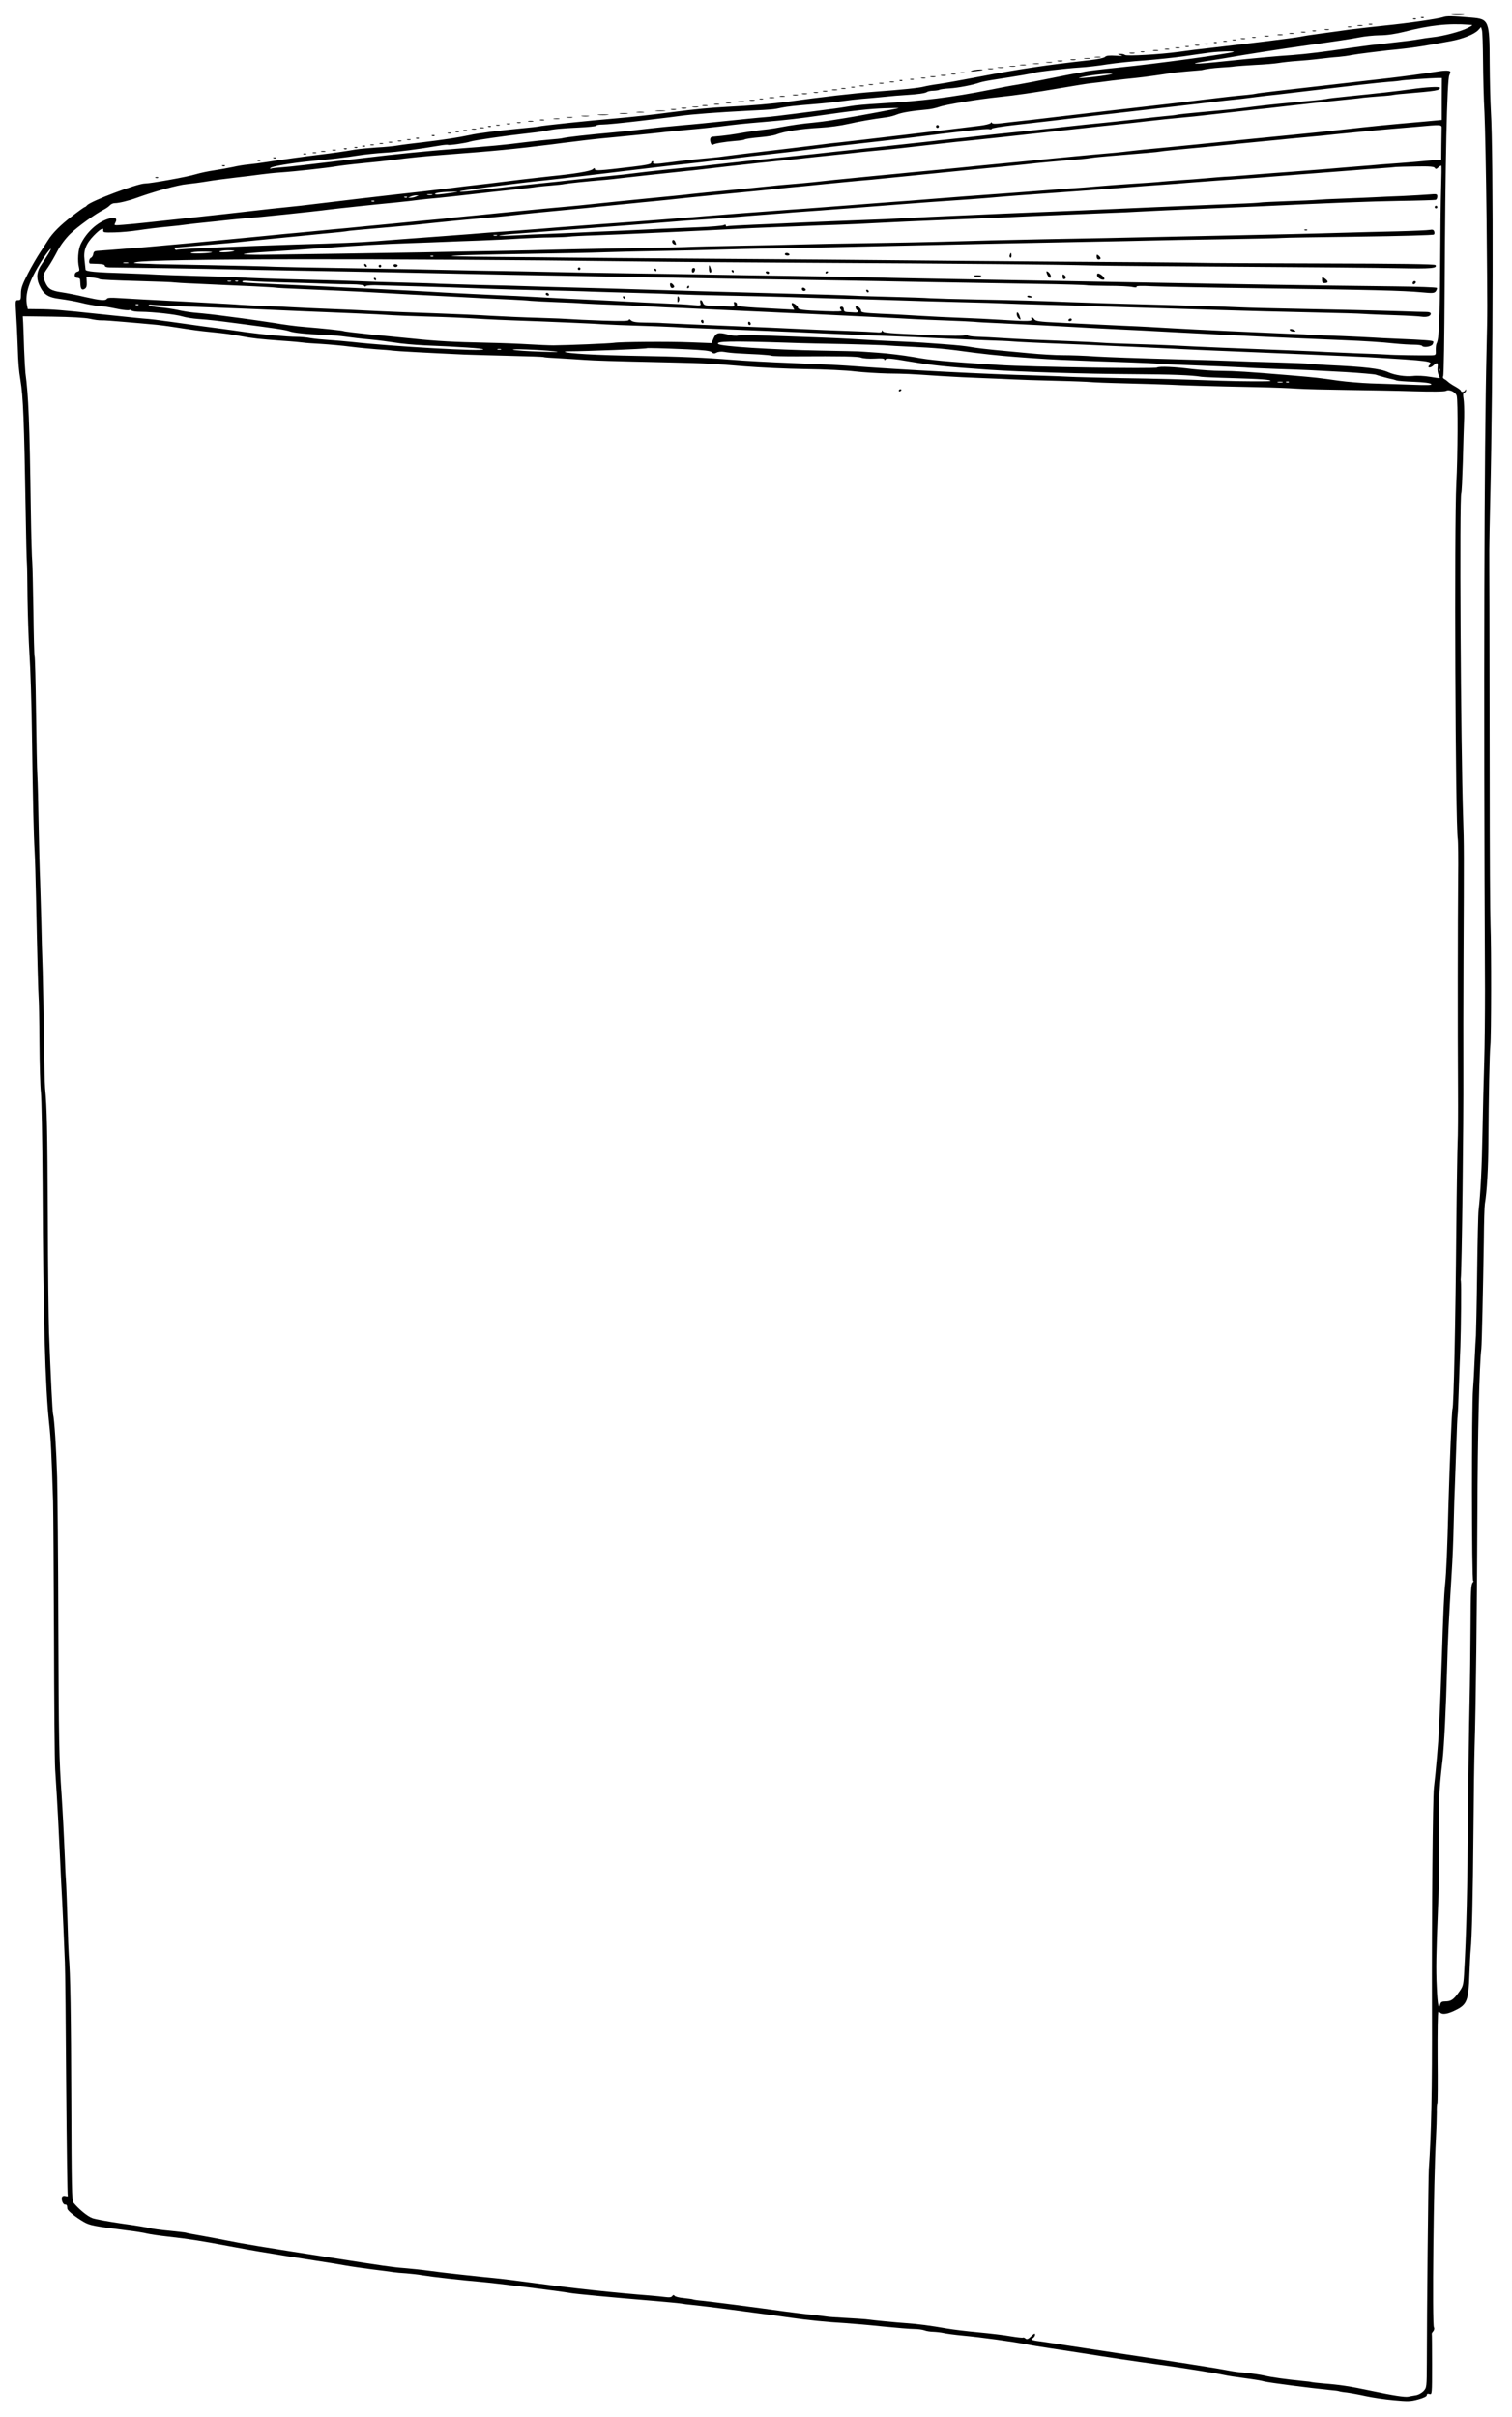<?xml version="1.0" standalone="no"?>
<!DOCTYPE svg PUBLIC "-//W3C//DTD SVG 20010904//EN"
 "http://www.w3.org/TR/2001/REC-SVG-20010904/DTD/svg10.dtd">
<svg version="1.0" xmlns="http://www.w3.org/2000/svg"
 width="1154pt" height="1844pt" viewBox="0 0 1154 1844"
 preserveAspectRatio="xMidYMid meet">

<g transform="translate(0,1844) scale(0.1,-0.1)"
fill="#000000" stroke="none">
<path d="M11088 18333 c23 -2 59 -2 80 0 20 2 1 4 -43 4 -44 0 -61 -2 -37 -4z"/>
<path d="M11015 18309 c-43 -14 -265 -46 -445 -64 -85 -9 -204 -22 -265 -30
-60 -9 -162 -22 -225 -31 -63 -8 -133 -19 -155 -24 -39 -8 -399 -53 -680 -85
-77 -8 -189 -22 -250 -31 -140 -19 -397 -34 -409 -23 -6 5 -21 8 -35 8 -25 -1
-25 -2 4 -10 21 -6 10 -7 -38 -4 -50 3 -73 1 -83 -9 -7 -8 -57 -18 -116 -25
-343 -38 -541 -68 -863 -130 -110 -21 -238 -44 -285 -51 -47 -6 -101 -16 -120
-21 -39 -10 -162 -23 -380 -39 -137 -10 -419 -42 -650 -75 -117 -16 -297 -32
-470 -40 -129 -7 -238 -17 -415 -40 -149 -20 -346 -41 -445 -49 -181 -15 -556
-54 -580 -61 -8 -2 -69 -9 -135 -15 -157 -15 -333 -37 -392 -51 -83 -18 -203
-36 -353 -54 -80 -9 -167 -20 -195 -25 -27 -5 -99 -12 -159 -15 -60 -4 -134
-11 -165 -16 -82 -14 -164 -26 -271 -39 -123 -15 -282 -37 -395 -55 -49 -8
-117 -17 -150 -20 -33 -3 -87 -12 -120 -20 -33 -7 -96 -18 -140 -25 -44 -6
-108 -20 -142 -30 -64 -20 -343 -70 -387 -70 -57 0 -416 -135 -442 -167 -6 -7
-14 -13 -17 -13 -4 0 -46 -30 -94 -67 -91 -69 -153 -131 -188 -188 -11 -18
-38 -59 -59 -91 -22 -33 -64 -105 -93 -161 -43 -84 -53 -112 -53 -153 0 -45
-2 -50 -22 -50 -21 0 -21 -2 -15 -102 4 -57 9 -168 12 -248 4 -132 9 -189 21
-260 21 -124 28 -306 40 -1007 3 -193 7 -366 9 -385 2 -18 4 -143 5 -278 2
-135 9 -326 15 -425 7 -99 16 -376 19 -615 7 -509 13 -762 20 -880 3 -47 8
-209 11 -360 9 -440 17 -733 20 -765 2 -16 5 -167 6 -335 1 -168 6 -341 11
-385 5 -44 11 -359 13 -700 5 -1025 20 -1546 50 -1825 13 -117 18 -223 30
-595 2 -82 5 -548 7 -1035 1 -487 5 -941 9 -1010 4 -69 10 -163 13 -210 3 -47
13 -229 21 -405 8 -176 17 -356 20 -400 4 -87 14 -290 20 -455 3 -58 7 -480
10 -939 4 -459 9 -839 12 -844 3 -5 -3 -6 -15 -3 -11 4 -23 2 -27 -4 -11 -17
4 -60 20 -60 14 0 17 -4 19 -32 1 -15 62 -64 126 -101 46 -26 77 -32 320 -63
69 -8 143 -20 164 -26 22 -5 94 -16 160 -23 167 -19 243 -31 456 -71 102 -19
212 -39 245 -44 181 -30 265 -44 410 -66 88 -13 196 -31 240 -39 44 -8 136
-21 205 -30 69 -8 141 -18 160 -21 19 -3 64 -7 100 -9 36 -3 92 -9 125 -15 74
-12 291 -37 445 -50 108 -9 625 -74 680 -85 36 -7 321 -34 625 -59 105 -9 205
-18 222 -21 18 -3 54 -8 80 -10 58 -6 192 -22 288 -35 39 -5 140 -19 225 -30
85 -11 200 -27 255 -35 121 -17 264 -32 405 -40 58 -4 188 -15 290 -26 102
-10 208 -19 237 -19 28 0 64 -5 78 -10 15 -6 46 -11 68 -11 23 -1 58 -5 77 -9
19 -5 87 -14 150 -20 140 -13 380 -46 475 -65 39 -8 120 -21 180 -30 61 -9
178 -27 260 -40 175 -28 387 -60 570 -85 185 -25 452 -68 505 -80 25 -6 97
-17 160 -25 63 -8 130 -19 149 -25 32 -9 356 -51 500 -65 36 -3 67 -7 70 -9 3
-2 31 -7 61 -10 30 -4 96 -16 145 -27 50 -11 145 -25 212 -31 108 -10 128 -10
187 6 43 12 66 23 66 33 0 10 6 12 20 8 20 -6 20 -2 20 224 0 127 -1 233 -2
234 -2 2 3 11 11 20 8 11 10 22 5 30 -14 18 -2 1138 15 1432 4 77 7 170 7 208
-1 37 1 67 4 67 3 0 4 157 2 350 -1 194 1 350 6 350 5 0 12 -3 16 -7 16 -16
61 -8 119 22 83 41 96 74 102 269 3 77 7 164 10 191 9 85 17 410 21 910 2 264
6 554 9 645 9 279 18 1051 21 1775 2 592 15 1131 30 1255 4 39 13 439 19 825
1 138 5 264 8 280 16 95 26 276 27 465 2 347 9 691 15 745 7 65 8 739 1 919
-3 77 -6 572 -6 1100 -1 529 -2 1125 -2 1326 -1 201 -1 397 -1 435 0 39 3 210
7 380 22 922 25 2656 5 2965 -4 69 -8 234 -9 368 -1 325 -5 336 -139 347 -153
13 -188 13 -216 4z m200 -58 c30 -2 30 -2 -15 -25 -49 -26 -186 -62 -265 -70
-27 -3 -77 -10 -110 -16 -33 -6 -100 -15 -150 -20 -49 -6 -103 -12 -120 -14
-16 -2 -57 -7 -90 -10 -33 -4 -103 -14 -155 -21 -199 -30 -339 -47 -445 -55
-123 -8 -293 -24 -495 -45 -274 -29 -332 -27 -130 4 41 6 100 16 130 21 91 17
445 72 570 89 256 36 375 54 435 66 39 8 108 15 155 16 55 0 120 10 185 26
198 51 340 66 500 54z m104 -276 c1 -115 5 -293 11 -395 5 -102 12 -464 16
-805 7 -748 7 -692 0 -1000 -18 -763 -23 -2518 -12 -4890 0 -181 -2 -429 -6
-550 -4 -121 -10 -359 -13 -530 -5 -273 -15 -470 -30 -600 -3 -22 -8 -238 -11
-480 -3 -242 -8 -456 -9 -475 -2 -19 -6 -102 -10 -185 -3 -82 -9 -181 -12
-220 -12 -135 -11 -1475 1 -1468 6 4 4 -1 -4 -12 -13 -15 -15 -68 -16 -319 -1
-166 -4 -440 -8 -611 -4 -170 -9 -535 -11 -810 -5 -611 -13 -948 -31 -1249 -5
-83 -8 -93 -41 -138 -40 -56 -59 -68 -103 -68 -23 0 -33 -5 -37 -20 -13 -49
-21 -10 -27 128 -7 143 -5 240 10 622 5 102 8 223 7 270 -4 538 -3 584 27 840
12 102 27 403 35 710 6 215 12 351 35 720 6 91 13 255 15 365 2 110 7 254 10
320 2 66 7 205 11 309 3 103 7 196 9 205 2 10 6 101 9 202 3 101 9 247 12 324
5 134 8 479 4 500 -1 6 -2 13 -1 17 8 57 22 1200 20 1593 -1 160 0 524 1 810
4 857 4 912 -3 1120 -18 541 -29 2448 -14 2473 3 4 8 113 12 242 3 129 8 280
10 336 1 56 -1 119 -5 142 -5 31 -4 42 6 46 8 3 14 11 13 18 0 10 -2 10 -6 1
-5 -14 -33 -18 -33 -5 0 5 -19 19 -42 32 -24 13 -49 30 -56 37 -7 7 -20 17
-29 21 -10 6 -13 14 -8 22 5 7 9 306 11 664 5 963 18 1599 36 1633 6 13 9 25
7 27 -10 10 -49 9 -114 -2 -38 -6 -119 -18 -180 -26 -103 -14 -171 -22 -515
-61 -494 -56 -658 -75 -671 -79 -8 -2 -41 -7 -74 -10 -98 -9 -162 -16 -325
-36 -85 -11 -236 -29 -335 -40 -255 -29 -566 -65 -810 -94 -115 -14 -237 -28
-270 -31 -33 -4 -91 -10 -130 -15 -48 -6 -71 -5 -74 2 -2 7 -6 7 -10 -1 -4 -6
-43 -16 -87 -21 -129 -17 -1000 -120 -1052 -125 -26 -2 -121 -13 -212 -25 -91
-11 -259 -32 -375 -45 -115 -13 -241 -29 -280 -34 -38 -6 -99 -13 -135 -16
-94 -8 -231 -23 -317 -35 -94 -13 -126 -13 -118 0 3 6 1 10 -4 10 -6 0 -11 -6
-11 -13 0 -9 -42 -18 -147 -30 -250 -30 -283 -32 -283 -17 0 10 -4 9 -17 -2
-17 -15 -147 -36 -323 -53 -36 -4 -135 -15 -220 -25 -231 -29 -321 -39 -365
-44 -22 -2 -96 -11 -165 -20 -69 -9 -165 -20 -215 -26 -275 -30 -775 -89 -860
-100 -38 -5 -119 -14 -180 -20 -60 -6 -184 -19 -275 -30 -91 -11 -293 -33
-450 -50 -157 -17 -323 -35 -370 -40 -47 -5 -118 -12 -158 -15 -73 -6 -73 -6
-62 15 19 35 -1 46 -51 31 -86 -26 -170 -103 -214 -196 -19 -41 -25 -126 -12
-176 5 -22 3 -28 -13 -32 -27 -7 -27 -47 0 -47 11 0 21 -6 21 -12 1 -7 2 -25
3 -40 2 -35 13 -45 34 -31 12 8 16 22 14 51 l-2 40 47 -6 c27 -3 50 -8 53 -12
3 -4 131 -10 284 -14 154 -4 282 -9 285 -11 4 -1 74 -6 156 -9 83 -4 188 -9
235 -11 47 -2 148 -7 225 -10 77 -4 149 -8 160 -10 12 -2 86 -6 165 -9 329
-14 379 -17 470 -21 52 -3 133 -7 180 -10 177 -10 269 -15 380 -20 63 -3 151
-8 195 -10 135 -8 285 -15 400 -20 61 -3 130 -7 155 -10 25 -2 113 -7 195 -10
83 -3 175 -7 205 -10 30 -2 134 -7 230 -10 96 -3 195 -8 220 -10 25 -2 108 -6
185 -10 77 -3 178 -7 225 -10 47 -2 144 -7 215 -10 72 -3 218 -10 325 -15 107
-5 247 -12 310 -14 214 -10 745 -36 820 -41 41 -2 149 -7 240 -10 91 -3 188
-8 215 -10 28 -3 106 -7 175 -10 160 -7 493 -24 590 -30 41 -3 167 -9 280 -15
113 -5 333 -16 490 -25 558 -29 697 -36 1275 -60 173 -7 297 -15 400 -26 50
-5 116 -9 147 -9 31 0 59 -4 62 -9 10 -15 68 -7 80 11 5 9 8 20 4 23 -7 7 -71
12 -268 20 -80 3 -170 8 -200 10 -30 2 -134 7 -230 11 -96 3 -193 7 -215 9
-22 2 -112 6 -200 9 -173 7 -724 32 -870 41 -49 3 -128 7 -175 10 -47 3 -141
7 -210 10 -69 3 -172 8 -230 11 -58 3 -179 9 -269 13 -135 6 -166 11 -176 24
-15 21 -29 22 -22 2 7 -17 -22 -18 -233 -5 -80 5 -217 12 -305 15 -88 3 -227
10 -310 15 -82 5 -219 13 -303 16 -125 6 -152 10 -150 22 2 8 -7 21 -19 29
-21 14 -23 14 -23 0 0 -9 5 -19 10 -22 19 -12 10 -21 -17 -19 -16 1 -40 2 -55
3 -21 1 -28 6 -28 21 0 11 -7 20 -15 20 -18 0 -19 -12 -3 -28 8 -8 -22 -10
-128 -6 -167 6 -204 11 -204 27 0 13 -39 41 -47 34 -2 -3 1 -15 7 -27 l12 -23
-133 7 c-263 13 -310 18 -305 32 3 7 -2 15 -11 18 -12 5 -14 1 -10 -15 5 -20
3 -20 -81 -15 -48 2 -101 5 -119 5 -23 1 -33 7 -38 21 -3 11 -11 20 -16 20 -6
0 -7 -9 -4 -21 7 -21 5 -22 -61 -16 -38 4 -132 9 -209 12 -77 3 -216 10 -310
15 -93 5 -228 12 -300 15 -71 3 -215 10 -320 16 -104 6 -197 11 -205 11 -30 0
-616 28 -670 33 -30 2 -206 11 -390 20 -184 8 -371 17 -415 20 -44 2 -192 9
-330 15 -306 14 -285 13 -285 23 0 5 24 6 52 3 29 -3 168 -9 308 -12 140 -4
282 -8 315 -10 33 -1 103 -3 155 -3 62 -1 97 -5 102 -14 4 -6 8 -7 8 -2 0 6
29 9 69 9 162 -4 545 -15 786 -24 143 -6 373 -12 510 -15 138 -3 302 -7 365
-10 63 -2 221 -7 350 -10 129 -3 264 -8 300 -10 36 -2 205 -7 375 -10 171 -3
366 -8 435 -10 108 -4 538 -17 580 -17 8 0 123 -4 255 -8 132 -5 362 -11 510
-15 149 -3 304 -8 345 -10 41 -2 183 -7 315 -10 132 -3 290 -8 350 -10 61 -3
193 -7 295 -10 102 -3 255 -7 340 -10 183 -6 462 -14 682 -20 87 -2 276 -7
420 -10 145 -3 297 -7 338 -10 41 -3 149 -7 240 -10 91 -3 180 -8 198 -11 41
-6 72 3 72 22 0 10 -12 14 -38 14 -20 0 -100 2 -177 5 -191 6 -526 14 -850 20
-148 3 -322 7 -385 10 -159 7 -400 14 -625 20 -325 8 -535 15 -675 20 -275 11
-392 14 -695 20 -170 3 -339 8 -375 10 -36 3 -162 7 -280 10 -118 3 -260 7
-315 10 -55 3 -280 10 -500 15 -377 10 -876 24 -1225 35 -85 3 -247 7 -360 10
-113 3 -272 7 -355 10 -82 3 -267 8 -410 11 -143 4 -278 8 -300 9 -22 2 -146
6 -275 9 -129 3 -287 8 -350 11 -63 3 -214 7 -335 10 -296 7 -505 14 -590 20
-38 3 -178 7 -310 10 -132 4 -265 8 -295 10 -30 2 -136 7 -235 10 -238 7 -311
14 -312 28 -1 7 -4 40 -8 74 -9 72 11 124 71 186 49 50 76 65 72 40 -3 -16 5
-18 87 -16 50 1 133 9 185 17 52 8 148 20 212 26 65 6 126 13 136 15 19 3 95
12 177 20 28 3 91 9 140 15 50 5 115 12 145 14 84 6 545 54 630 66 70 9 372
41 520 55 80 8 133 14 185 21 22 3 85 9 140 14 55 5 179 19 275 30 96 11 218
25 270 30 121 13 177 19 215 25 17 2 64 7 105 10 41 3 85 8 98 11 23 5 179 21
287 30 33 2 114 11 180 19 103 12 197 22 470 51 28 2 167 18 310 35 143 16
328 36 410 44 83 8 168 17 190 20 22 3 85 9 140 15 55 6 141 15 190 20 50 6
135 15 190 20 132 12 252 25 465 50 96 11 222 25 280 30 58 6 164 17 235 25
72 8 236 26 365 40 129 14 253 28 275 30 22 3 126 14 230 25 105 11 206 22
225 25 56 7 240 26 300 31 30 2 91 9 135 14 69 8 229 26 410 46 28 2 129 14
225 25 175 20 397 44 500 54 30 3 69 7 85 10 17 2 73 7 125 11 52 3 97 8 101
10 3 1 39 6 80 9 259 22 279 25 279 46 0 11 -105 5 -225 -12 -82 -12 -268 -33
-479 -54 -82 -8 -156 -17 -165 -20 -9 -2 -65 -9 -126 -14 -183 -17 -314 -30
-435 -45 -129 -17 -158 -20 -390 -41 -91 -8 -175 -17 -186 -20 -12 -3 -50 -7
-85 -10 -35 -3 -143 -15 -239 -26 -96 -11 -200 -22 -230 -25 -68 -6 -190 -19
-425 -45 -99 -11 -223 -24 -275 -29 -92 -9 -185 -19 -360 -39 -47 -5 -114 -12
-150 -16 -36 -3 -76 -8 -90 -10 -14 -2 -50 -6 -80 -9 -62 -7 -559 -60 -695
-75 -49 -6 -135 -15 -190 -21 -325 -33 -681 -72 -750 -80 -44 -6 -100 -12
-125 -14 -82 -7 -364 -36 -435 -46 -38 -5 -140 -17 -225 -25 -85 -9 -211 -22
-280 -30 -69 -8 -152 -17 -185 -20 -33 -3 -159 -17 -280 -30 -355 -40 -375
-42 -375 -35 0 6 419 61 656 85 114 12 342 39 859 101 72 9 168 19 215 24 47
5 164 18 260 30 198 24 307 37 430 50 47 5 122 14 168 20 198 25 252 31 327
40 160 18 531 60 565 65 323 41 539 65 558 60 12 -3 22 -2 22 3 0 5 69 16 153
26 199 23 217 25 315 36 45 6 119 14 165 20 45 5 123 14 172 20 86 10 197 23
780 90 143 17 283 33 310 35 28 3 82 10 120 15 39 5 113 14 165 19 52 6 151
18 220 26 359 43 553 65 630 71 47 3 87 8 90 9 6 4 227 19 280 20 l35 0 -1
-160 0 -160 -130 -12 c-300 -26 -378 -34 -639 -63 -99 -11 -250 -27 -335 -35
-272 -27 -539 -53 -750 -75 -113 -11 -254 -25 -315 -31 -60 -5 -146 -14 -190
-19 -100 -12 -149 -17 -305 -30 -69 -6 -210 -20 -315 -30 -104 -11 -287 -29
-405 -40 -118 -11 -253 -25 -300 -30 -47 -5 -139 -14 -205 -20 -66 -6 -138
-13 -160 -15 -22 -2 -157 -16 -300 -29 -295 -29 -325 -32 -450 -46 -49 -5
-124 -12 -165 -15 -41 -3 -136 -12 -210 -20 -74 -8 -209 -21 -300 -30 -91 -8
-203 -20 -250 -25 -47 -6 -202 -21 -345 -35 -143 -14 -321 -32 -395 -40 -74
-8 -164 -17 -200 -20 -94 -8 -231 -21 -515 -49 -137 -14 -279 -28 -315 -31
-36 -3 -76 -8 -90 -10 -14 -2 -54 -6 -90 -9 -36 -3 -180 -17 -320 -31 -140
-13 -302 -29 -360 -35 -58 -5 -177 -16 -265 -25 -88 -8 -185 -18 -215 -20 -30
-3 -167 -17 -305 -30 -232 -23 -610 -58 -750 -70 -226 -18 -351 -28 -374 -29
-19 -1 -27 -7 -29 -24 -2 -13 -10 -26 -18 -29 -14 -5 -20 -42 -6 -44 4 0 31
-1 60 -2 34 -1 52 -6 52 -14 0 -8 14 -13 38 -13 67 0 794 -11 932 -15 74 -2
286 -6 470 -9 611 -11 913 -16 1115 -21 352 -8 722 -15 1025 -20 162 -3 410
-7 550 -10 400 -7 846 -15 1200 -20 179 -3 442 -7 585 -10 255 -5 468 -9 1205
-21 201 -3 368 -8 371 -10 3 -2 76 -4 161 -5 86 0 172 -4 192 -9 23 -5 34 -4
30 2 -4 7 36 8 117 4 68 -3 453 -11 854 -16 815 -11 1066 -17 1205 -30 84 -8
96 -7 108 7 7 10 11 21 9 26 -1 5 -146 10 -322 12 -693 8 -1108 15 -1930 30
-436 8 -1267 23 -1655 30 -157 3 -368 7 -470 10 -102 3 -347 7 -545 10 -198 3
-481 7 -630 10 -148 3 -432 7 -630 10 -198 3 -454 7 -570 10 -115 3 -358 7
-540 10 -181 4 -400 8 -485 10 -85 2 -342 6 -570 10 -228 3 -464 8 -525 10
-60 3 -281 8 -490 12 -209 4 -396 7 -415 8 -19 1 -69 3 -110 4 -63 3 -70 4
-41 11 116 27 1881 30 3871 5 206 -3 791 -7 1300 -10 1110 -6 1852 -13 2130
-20 113 -3 626 -7 1140 -10 514 -3 1052 -8 1195 -11 250 -5 297 -1 281 24 -4
7 -286 11 -849 12 -463 1 -896 3 -962 5 -66 2 -547 6 -1070 9 -522 4 -1094 9
-1270 11 -176 2 -792 7 -1370 11 -577 4 -1081 8 -1120 9 -38 1 -279 3 -535 5
-528 4 -426 12 290 24 217 3 458 8 535 11 77 3 268 7 425 10 157 3 355 7 440
10 85 3 281 7 435 10 290 5 600 12 955 20 570 13 1047 23 1485 31 165 3 361 7
435 9 74 2 325 7 556 10 232 4 435 8 450 10 16 2 281 6 589 10 308 4 564 11
569 16 5 4 6 15 2 24 -4 12 -14 15 -33 11 -16 -3 -127 -8 -248 -11 -121 -3
-296 -7 -390 -10 -268 -8 -548 -14 -830 -20 -143 -3 -361 -7 -485 -10 -363 -8
-695 -15 -995 -20 -290 -6 -515 -11 -815 -20 -96 -3 -332 -7 -525 -10 -192 -3
-426 -7 -520 -10 -93 -3 -307 -7 -475 -10 -168 -3 -350 -7 -405 -10 -55 -2
-275 -7 -490 -10 -214 -4 -442 -8 -505 -10 -63 -2 -270 -7 -460 -10 -190 -3
-430 -8 -535 -10 -217 -4 -1057 -17 -1248 -19 -70 0 -127 2 -127 5 0 3 48 9
107 13 233 15 279 18 528 36 215 16 440 29 630 35 99 3 221 8 270 10 50 2 169
7 265 10 96 4 234 10 305 15 72 4 182 9 245 9 63 1 124 4 135 6 11 2 101 7
200 10 157 5 818 35 1080 49 50 3 160 8 245 11 85 3 200 8 255 10 55 3 174 7
265 10 91 3 239 10 330 15 91 5 289 14 440 20 151 6 370 15 485 20 116 6 264
12 330 15 144 6 347 14 510 21 66 2 156 6 200 9 112 6 282 14 555 25 129 5
289 12 355 15 560 27 858 38 1085 42 146 2 271 6 278 8 6 2 12 14 12 25 0 20
-4 21 -62 16 -35 -3 -128 -8 -208 -12 -80 -3 -172 -7 -205 -9 -33 -2 -139 -6
-235 -10 -96 -3 -191 -8 -210 -10 -19 -2 -120 -7 -225 -10 -104 -4 -197 -8
-205 -10 -8 -2 -91 -7 -185 -10 -187 -7 -989 -41 -1265 -54 -96 -4 -184 -8
-195 -8 -18 0 -556 -23 -880 -38 -66 -3 -154 -8 -195 -10 -41 -3 -196 -10
-345 -15 -148 -6 -315 -12 -370 -15 -55 -2 -154 -7 -220 -10 -354 -15 -411
-18 -417 -22 -5 -2 -8 1 -8 7 0 7 -6 8 -17 2 -10 -5 -97 -12 -193 -16 -96 -4
-218 -9 -270 -11 -52 -3 -196 -9 -320 -15 -124 -5 -286 -12 -360 -16 -74 -3
-173 -7 -220 -9 -47 -1 -146 -6 -220 -10 -74 -4 -133 -5 -130 -2 3 3 71 11
150 16 80 6 174 13 210 16 36 3 157 12 270 20 298 22 464 35 650 50 91 8 212
17 270 20 58 4 125 8 150 11 25 2 131 11 235 19 105 8 215 17 245 19 30 3 93
8 140 11 47 3 110 8 140 10 30 3 120 9 200 15 80 6 260 20 400 31 140 11 320
24 400 29 80 5 197 14 260 19 63 6 178 15 255 21 425 30 704 51 815 60 69 6
188 15 265 20 77 5 165 12 195 15 48 4 329 25 550 40 41 3 127 10 190 15 63 5
180 14 260 20 80 6 197 15 260 20 63 5 160 13 215 16 55 4 109 8 120 10 11 1
80 3 154 4 101 2 136 -1 142 -11 6 -11 12 -10 27 4 10 9 21 15 23 13 2 -2 1
-80 -2 -173 -3 -92 -6 -343 -7 -558 -3 -459 -9 -596 -28 -626 -4 -7 -6 -29 -6
-51 2 -37 1 -38 -36 -39 -93 -1 -291 2 -332 6 -25 2 -124 6 -220 9 -96 4 -211
9 -255 11 -44 3 -143 7 -220 10 -474 18 -703 27 -955 40 -52 3 -178 7 -280 10
-102 3 -214 7 -250 10 -36 3 -123 7 -195 10 -355 14 -420 17 -550 25 -77 5
-171 10 -208 11 -37 1 -70 6 -73 11 -3 4 -10 5 -16 2 -13 -8 -96 -8 -283 0
-307 14 -339 16 -347 29 -6 9 -8 9 -8 0 0 -9 -13 -11 -42 -8 -24 2 -122 7
-218 10 -96 3 -260 10 -365 15 -104 5 -300 14 -435 19 -135 6 -318 13 -406 17
-89 4 -179 8 -200 9 -22 2 -83 4 -136 4 -74 1 -100 5 -112 17 -10 10 -16 11
-16 4 0 -10 -49 -11 -202 -6 -112 4 -221 9 -243 11 -22 2 -130 7 -240 10 -110
3 -272 10 -360 15 -88 6 -288 14 -445 20 -157 5 -334 12 -395 15 -191 10 -296
14 -445 20 -80 3 -179 8 -220 10 -41 3 -140 7 -220 10 -80 3 -170 8 -200 10
-30 3 -145 9 -255 15 -110 6 -238 13 -285 15 -47 3 -132 7 -190 10 -58 3 -144
8 -191 11 -59 4 -89 3 -93 -5 -11 -17 -50 -13 -166 13 -58 14 -139 30 -180 36
-81 12 -104 26 -126 79 -20 47 -19 52 22 111 20 29 52 85 72 124 23 45 59 93
97 131 58 56 192 153 261 188 17 9 36 23 43 31 8 9 24 16 37 16 31 0 106 18
169 41 129 47 317 99 380 104 39 4 108 13 155 21 47 8 144 21 215 29 72 8 159
19 195 24 36 5 101 12 145 15 119 8 362 35 425 46 30 5 125 17 210 25 85 8
187 19 225 24 124 17 256 30 405 41 370 28 529 43 815 79 44 6 123 16 175 22
52 7 108 13 125 15 16 2 101 11 190 19 214 21 344 34 380 39 17 2 91 9 165 16
74 6 185 18 245 25 123 16 170 21 335 35 168 14 277 27 435 50 271 39 376 50
485 54 61 2 110 3 108 1 -4 -3 -314 -61 -403 -75 -38 -6 -95 -15 -125 -20 -30
-5 -84 -11 -120 -15 -80 -7 -177 -21 -250 -35 -30 -6 -75 -13 -100 -16 -54 -5
-164 -21 -240 -35 -30 -5 -80 -12 -110 -15 -30 -3 -63 -6 -72 -7 -18 -1 -23
-22 -12 -51 3 -9 10 -13 15 -10 16 10 87 22 172 29 32 2 62 7 66 9 11 7 52 13
141 21 41 4 86 12 100 17 64 26 191 45 345 54 61 3 155 16 210 29 91 20 169
34 294 51 24 3 59 13 78 21 34 14 117 28 223 37 30 2 75 12 100 21 47 17 300
59 455 75 126 13 270 34 480 70 99 17 198 33 220 35 22 2 94 11 160 20 66 8
147 17 180 20 55 5 249 32 285 40 8 1 60 6 115 11 55 4 102 9 105 9 35 9 89
16 150 20 41 2 89 6 105 9 17 2 86 7 155 11 69 3 150 10 180 15 30 5 93 12
138 15 46 3 123 10 170 16 48 6 114 13 147 15 33 3 78 9 100 14 22 4 83 13
135 19 52 6 115 14 140 17 25 2 81 8 125 13 76 8 167 22 355 57 94 17 184 53
214 86 l20 22 7 -25 c4 -13 7 -118 8 -234z m-1904 69 c-38 -15 -586 -90 -875
-119 -135 -14 -251 -28 -259 -31 -8 -2 -30 -7 -50 -10 -20 -3 -112 -21 -206
-40 -93 -19 -208 -41 -255 -49 -47 -7 -143 -25 -215 -40 -292 -58 -510 -85
-845 -105 -91 -5 -190 -14 -220 -20 -30 -5 -104 -17 -165 -24 -60 -8 -177 -24
-260 -34 -82 -11 -185 -23 -228 -26 -43 -3 -180 -17 -305 -30 -125 -13 -263
-27 -307 -30 -83 -7 -213 -20 -350 -36 -44 -6 -129 -14 -190 -20 -199 -18
-362 -36 -395 -45 -8 -2 -51 -7 -95 -10 -44 -4 -132 -13 -195 -21 -146 -19
-264 -30 -520 -49 -201 -15 -462 -41 -710 -71 -444 -53 -543 -65 -610 -70 -41
-3 -82 -7 -90 -10 -10 -4 -12 -2 -5 5 12 12 153 36 300 51 165 16 270 28 370
44 50 8 140 17 200 21 99 6 254 26 419 54 32 6 62 8 66 6 8 -5 136 13 170 25
30 10 274 45 420 61 58 6 125 15 150 20 73 15 117 19 258 26 72 3 132 10 132
14 0 5 23 9 50 9 28 0 148 12 268 26 273 33 269 32 317 39 101 14 289 28 540
41 168 8 180 9 243 23 47 9 101 15 237 26 84 7 163 15 235 25 41 6 104 13 140
16 36 3 110 9 165 15 55 6 129 12 165 14 98 6 151 14 164 23 6 5 28 10 49 10
21 1 43 4 48 8 6 3 40 8 77 10 65 4 180 26 232 45 14 5 70 16 125 24 157 24
269 43 285 49 22 8 242 34 350 41 52 3 149 14 215 25 66 10 192 23 280 29 88
7 221 21 295 31 74 11 167 24 205 29 71 9 198 13 180 5z m-980 -179 c-44 -7
-111 -15 -150 -18 -60 -5 -64 -5 -30 4 51 13 157 26 215 27 34 0 26 -3 -35
-13z m2568 -402 c0 -13 -1 -72 -2 -132 l-1 -109 -77 -6 c-43 -4 -98 -9 -123
-11 -25 -2 -81 -7 -125 -10 -44 -3 -105 -8 -135 -10 -30 -3 -111 -10 -180 -15
-69 -6 -177 -14 -240 -20 -63 -5 -179 -14 -257 -20 -78 -5 -197 -15 -265 -20
-68 -6 -161 -13 -208 -16 -47 -2 -130 -9 -185 -14 -55 -5 -145 -12 -200 -15
-55 -4 -113 -8 -130 -10 -31 -4 -132 -11 -275 -20 -47 -3 -137 -10 -200 -15
-63 -6 -180 -15 -260 -20 -80 -6 -226 -17 -325 -25 -99 -7 -220 -17 -270 -20
-76 -5 -231 -17 -520 -40 -33 -3 -123 -10 -200 -15 -121 -9 -222 -17 -588 -45
-38 -3 -132 -10 -210 -15 -181 -13 -615 -46 -777 -60 -200 -16 -257 -20 -400
-31 -221 -16 -374 -27 -580 -43 -107 -9 -222 -18 -255 -20 -33 -3 -100 -8
-150 -11 -49 -3 -112 -8 -140 -10 -27 -3 -203 -16 -390 -30 -187 -14 -396 -29
-465 -35 -131 -10 -275 -16 -600 -25 -418 -13 -910 -34 -922 -41 -4 -3 -9 0
-13 6 -3 5 -5 10 -3 10 2 0 80 7 173 15 94 8 199 17 235 20 36 3 103 10 150
15 47 5 137 14 200 20 63 6 178 17 255 25 77 8 169 17 205 20 36 3 76 8 90 10
23 5 85 10 370 35 114 10 158 14 355 35 72 8 164 16 205 20 152 13 264 23 370
35 73 9 188 20 460 46 30 2 93 9 140 14 47 5 137 14 200 20 63 6 135 13 160
16 25 2 72 7 105 10 33 3 141 14 240 25 99 10 277 28 395 39 118 11 253 25
300 30 47 5 110 12 140 14 30 3 125 12 210 21 85 8 178 17 205 20 28 3 97 9
155 14 93 9 424 42 720 72 58 5 123 12 145 14 115 11 182 18 300 30 115 13
231 24 430 40 33 3 74 8 90 11 17 3 80 9 140 14 254 21 361 30 380 34 19 4
112 13 360 36 61 6 151 15 200 20 50 5 142 14 205 20 63 6 133 13 155 15 22 3
92 9 155 15 63 6 131 12 150 14 88 10 437 44 535 52 39 3 129 11 200 17 183
17 190 17 188 -10z m-7548 -493 c-98 -15 -135 -18 -135 -10 0 9 61 16 145 17
37 1 36 0 -10 -7z m-157 -17 c-10 -2 -26 -2 -35 0 -10 3 -2 5 17 5 19 0 27 -2
18 -5z m-123 -13 c-11 -5 -29 -9 -40 -9 l-20 0 20 9 c11 5 29 9 40 9 l20 0
-20 -9z m-68 -6 c-3 -3 -12 -4 -19 -1 -8 3 -5 6 6 6 11 1 17 -2 13 -5z m-250
-30 c-3 -3 -12 -4 -19 -1 -8 3 -5 6 6 6 11 1 17 -2 13 -5z m936 -261 c-7 -2
-19 -2 -25 0 -7 3 -2 5 12 5 14 0 19 -2 13 -5z m-3425 -142 c-13 -21 -35 -56
-50 -77 -37 -53 -43 -100 -20 -155 34 -76 66 -98 163 -110 46 -6 118 -19 159
-29 41 -11 100 -21 130 -24 56 -5 63 -6 163 -26 33 -6 65 -9 73 -6 7 3 16 1
19 -4 3 -4 33 -9 68 -9 99 -1 268 -20 317 -35 25 -8 81 -17 125 -20 95 -7 142
-13 295 -33 290 -38 372 -50 401 -61 28 -11 132 -22 264 -27 50 -2 124 -8 165
-14 41 -6 125 -16 185 -21 61 -6 146 -17 190 -24 44 -8 145 -17 225 -21 275
-11 441 -23 448 -30 17 -19 -691 21 -1003 56 -49 5 -128 12 -175 15 -47 3
-109 9 -139 14 -30 6 -79 10 -109 10 -70 0 -260 18 -382 35 -52 8 -149 21
-215 30 -66 8 -165 22 -220 30 -55 8 -122 17 -150 21 -27 3 -61 8 -75 10 -14
2 -52 7 -85 10 -74 6 -83 7 -380 38 -290 31 -356 36 -461 37 l-82 1 -6 30
c-17 85 16 186 112 338 54 85 97 129 50 51z m1421 25 c-11 -9 -120 -16 -114
-6 3 5 31 10 62 10 31 0 54 -2 52 -4z m-170 -10 c-9 -9 -169 -14 -163 -5 3 5
42 9 86 9 45 0 79 -2 77 -4z m1688 -32 c-3 -3 -12 -4 -19 -1 -8 3 -5 6 6 6 11
1 17 -2 13 -5z m-2329 -51 c-10 -2 -26 -2 -35 0 -10 3 -2 5 17 5 19 0 27 -2
18 -5z m785 -140 c-7 -2 -19 -2 -25 0 -7 3 -2 5 12 5 14 0 19 -2 13 -5z m54 1
c-3 -3 -12 -4 -19 -1 -8 3 -5 6 6 6 11 1 17 -2 13 -5z m-760 -180 c-3 -3 -12
-4 -19 -1 -8 3 -5 6 6 6 11 1 17 -2 13 -5z m278 -9 c83 -3 263 -10 400 -15
138 -5 300 -12 360 -15 130 -6 274 -12 595 -25 129 -5 264 -12 300 -15 36 -2
153 -7 260 -10 182 -5 254 -8 455 -20 44 -3 148 -7 230 -10 261 -9 628 -25
690 -30 33 -2 148 -7 255 -10 107 -3 227 -8 265 -10 39 -3 192 -10 340 -15
250 -10 581 -23 835 -35 166 -7 322 -14 490 -20 85 -3 241 -10 345 -15 105 -5
269 -12 365 -16 96 -3 189 -7 205 -9 31 -3 208 -12 430 -20 72 -3 177 -7 235
-10 58 -3 164 -7 235 -10 72 -3 216 -10 320 -15 105 -5 253 -12 330 -15 376
-15 1080 -45 1170 -50 474 -28 495 -31 464 -62 -20 -20 8 -23 29 -3 30 28 39
25 34 -14 -2 -18 1 -44 8 -56 6 -12 10 -23 8 -25 -2 -1 -35 3 -75 10 -42 7
-97 10 -130 6 -55 -6 -138 6 -188 29 -63 28 -173 41 -470 55 -66 4 -127 8
-135 10 -8 2 -121 6 -250 10 -129 3 -271 8 -315 10 -44 2 -267 9 -495 15 -228
6 -481 15 -563 20 -81 6 -196 10 -255 10 -59 0 -174 7 -257 15 -82 8 -202 19
-265 25 -63 6 -137 15 -165 20 -56 10 -112 16 -235 25 -47 3 -110 8 -140 10
-30 2 -116 7 -190 10 -130 5 -174 8 -380 20 -52 3 -165 8 -250 11 -85 3 -252
9 -370 13 -118 5 -222 5 -230 1 -8 -5 -42 -1 -76 8 -72 19 -90 13 -109 -32
l-14 -34 -158 6 c-171 7 -540 4 -588 -4 -33 -5 -351 -18 -460 -19 -38 0 -124
4 -190 8 -66 4 -210 10 -320 12 -248 5 -380 12 -560 31 -77 7 -227 23 -333 33
-106 11 -196 22 -200 25 -7 4 -158 20 -302 32 -48 3 -174 20 -220 29 -29 5
-236 35 -350 49 -119 16 -173 22 -274 31 -32 3 -86 12 -120 20 -34 7 -96 17
-139 20 -42 4 -79 11 -82 15 -3 5 7 7 22 5 16 -2 96 -6 178 -10z m-650 -97
c33 -8 74 -13 90 -12 17 1 95 -5 175 -12 80 -7 177 -15 215 -19 39 -3 111 -12
160 -20 155 -24 189 -29 290 -39 111 -11 145 -16 225 -31 93 -17 139 -22 315
-35 77 -5 149 -12 160 -14 11 -2 72 -7 135 -10 63 -4 165 -13 225 -21 61 -8
151 -16 200 -20 50 -3 104 -7 120 -10 28 -4 284 -18 550 -30 61 -2 220 -7 354
-10 134 -3 247 -7 250 -9 4 -3 60 -7 126 -10 66 -4 152 -9 190 -12 72 -5 184
-9 640 -19 298 -7 310 -8 580 -30 110 -9 319 -19 465 -21 146 -2 315 -10 375
-18 61 -7 173 -14 250 -16 148 -2 149 -2 405 -19 91 -6 237 -13 325 -16 88 -3
194 -8 235 -10 41 -2 183 -7 315 -10 132 -3 254 -8 270 -10 17 -2 138 -7 270
-10 132 -3 283 -8 335 -10 91 -5 283 -11 680 -19 102 -2 232 -7 290 -11 58 -4
231 -8 385 -10 154 -2 382 -6 507 -10 138 -4 233 -3 244 3 25 14 73 -8 82 -38
10 -35 8 -461 -3 -670 -16 -317 -7 -2595 11 -2710 3 -19 5 -154 3 -300 -3
-331 -4 -1169 -1 -1605 1 -181 0 -368 -3 -415 -2 -47 -7 -346 -10 -665 -6
-707 -20 -1349 -29 -1364 -5 -9 -21 -393 -31 -736 -9 -348 -16 -507 -25 -600
-9 -85 -16 -257 -25 -550 -5 -148 -13 -363 -21 -540 -5 -107 -25 -339 -40
-465 -9 -77 -17 -963 -15 -1700 2 -607 -5 -941 -24 -1210 -4 -55 -15 -1119
-15 -1475 -1 -189 -1 -191 -25 -218 -15 -15 -40 -29 -62 -32 -21 -3 -46 -8
-55 -10 -26 -5 -117 9 -282 44 -165 35 -238 46 -366 56 -47 4 -87 9 -90 10 -3
2 -34 6 -70 9 -127 13 -236 28 -290 41 -30 7 -91 16 -135 20 -44 4 -102 11
-130 17 -103 20 -455 75 -840 132 -170 26 -350 53 -400 61 -49 8 -126 19 -170
26 -106 14 -115 17 -92 30 9 6 17 17 17 26 0 13 -7 10 -30 -12 -23 -22 -32
-26 -43 -17 -8 7 -16 9 -19 7 -3 -3 -45 2 -94 10 -49 9 -160 22 -247 30 -87 8
-195 21 -240 29 -124 22 -224 35 -312 41 -73 5 -242 21 -307 30 -15 2 -84 6
-154 10 -69 4 -136 8 -148 11 -11 2 -64 8 -116 14 -52 5 -144 17 -205 25 -214
30 -538 72 -625 81 -36 3 -68 8 -71 10 -3 2 -35 6 -70 10 -35 3 -67 11 -71 18
-6 8 -10 7 -17 -2 -6 -10 -21 -12 -52 -8 -24 3 -73 8 -109 11 -280 22 -597 56
-875 94 -121 16 -245 32 -275 35 -194 19 -450 47 -540 60 -58 8 -145 17 -195
21 -91 7 -145 15 -560 80 -520 81 -672 106 -790 130 -38 8 -124 24 -190 36
-66 11 -122 22 -125 24 -3 2 -59 8 -125 15 -66 6 -133 15 -150 20 -16 5 -113
21 -215 35 -102 15 -204 33 -226 42 -37 13 -104 69 -144 118 -12 16 -14 128
-16 764 -2 668 -7 986 -19 1121 -2 25 -7 144 -10 265 -4 121 -8 245 -10 275
-2 30 -7 111 -9 180 -10 236 -17 365 -26 505 -19 269 -22 417 -25 1305 -1 492
-6 996 -9 1120 -6 207 -21 444 -31 480 -5 21 -18 283 -31 625 -3 94 -8 490 -9
880 -3 672 -7 834 -21 984 -3 35 -7 206 -9 380 -2 174 -6 402 -9 506 -4 105
-9 280 -11 390 -3 110 -7 250 -9 310 -3 61 -8 247 -11 415 -3 168 -7 341 -10
385 -3 44 -7 264 -10 489 -3 225 -8 413 -11 418 -3 4 -7 160 -9 346 -3 185 -7
355 -9 377 -3 22 -8 204 -11 405 -9 653 -18 864 -41 1035 -2 17 -7 98 -10 180
-2 83 -6 173 -7 201 l-3 51 226 -3 c140 -2 248 -8 285 -16z m5330 -183 c105
-4 296 -8 425 -10 129 -3 267 -7 305 -9 39 -3 126 -8 195 -11 214 -10 277 -16
495 -46 39 -5 93 -11 120 -14 28 -3 73 -7 100 -10 105 -10 334 -26 435 -30
130 -6 323 -13 540 -20 91 -3 192 -8 225 -11 60 -4 147 -8 450 -19 88 -4 176
-8 195 -9 19 -2 130 -7 245 -11 241 -8 249 -9 525 -24 113 -7 216 -16 230 -20
25 -9 102 -30 130 -35 8 -2 22 -6 30 -9 8 -3 68 -8 133 -10 74 -3 123 -9 130
-17 9 -9 -25 -10 -158 -5 -93 3 -231 8 -305 10 -74 3 -182 12 -240 20 -155 22
-169 24 -370 41 -333 28 -424 33 -530 34 -58 0 -157 7 -220 14 -132 17 -252
22 -268 12 -18 -11 -967 4 -1207 19 -427 28 -518 36 -654 61 -75 13 -197 28
-271 33 -74 5 -142 10 -150 10 -8 1 -136 3 -285 6 -372 7 -765 32 -783 50 -23
22 96 24 533 10z m-770 -50 c126 -6 174 -11 187 -22 13 -12 21 -12 38 -3 13 7
37 9 59 5 20 -4 68 -9 106 -11 39 -2 109 -6 158 -8 48 -3 91 -7 96 -10 5 -3
89 -5 187 -5 351 2 471 0 497 -10 15 -6 61 -9 102 -7 53 3 75 1 75 -7 0 -8 3
-8 9 1 7 11 41 8 188 -17 175 -29 266 -39 598 -62 249 -17 726 -32 1100 -34
303 -2 446 -7 525 -20 14 -2 122 -7 240 -10 211 -6 296 -12 286 -22 -4 -4
-234 -3 -376 2 -307 11 -484 16 -765 20 -181 4 -355 8 -385 10 -30 2 -149 6
-265 10 -366 9 -1003 42 -1440 75 -71 5 -260 14 -420 20 -159 6 -366 17 -460
25 -200 16 -401 25 -725 30 -303 5 -537 18 -549 31 -2 2 18 4 45 4 115 0 576
18 580 23 3 3 121 0 309 -8z m-1422 -2 c-7 -2 -19 -2 -25 0 -7 3 -2 5 12 5 14
0 19 -2 13 -5z m407 -13 c53 -6 23 -7 -101 -3 -97 3 -192 9 -210 14 -41 10
201 1 311 -11z m6757 -152 c-3 -8 -6 -5 -6 6 -1 11 2 17 5 13 3 -3 4 -12 1
-19z m-1199 -85 c-10 -2 -26 -2 -35 0 -10 3 -2 5 17 5 19 0 27 -2 18 -5z m49
1 c-3 -3 -12 -4 -19 -1 -8 3 -5 6 6 6 11 1 17 -2 13 -5z"/>
<path d="M7146 17481 c-4 -5 -2 -12 3 -15 5 -4 12 -2 15 3 4 5 2 12 -3 15 -5
4 -12 2 -15 -3z"/>
<path d="M10950 16860 c0 -5 5 -10 10 -10 6 0 10 5 10 10 0 6 -4 10 -10 10 -5
0 -10 -4 -10 -10z"/>
<path d="M9958 16683 c7 -3 16 -2 19 1 4 3 -2 6 -13 5 -11 0 -14 -3 -6 -6z"/>
<path d="M5130 16596 c0 -8 7 -16 15 -20 17 -6 18 -4 9 18 -8 20 -24 21 -24 2z"/>
<path d="M5990 16500 c0 -5 9 -10 21 -10 11 0 17 5 14 10 -3 6 -13 10 -21 10
-8 0 -14 -4 -14 -10z"/>
<path d="M7707 16495 c-4 -8 -2 -17 3 -20 6 -4 10 3 10 14 0 25 -6 27 -13 6z"/>
<path d="M8370 16481 c0 -12 6 -21 15 -21 8 0 15 4 15 9 0 5 -7 14 -15 21 -13
10 -15 9 -15 -9z"/>
<path d="M2780 16421 c0 -5 5 -13 10 -16 6 -3 10 -2 10 4 0 5 -4 13 -10 16 -5
3 -10 2 -10 -4z"/>
<path d="M3005 16420 c-8 -13 15 -24 27 -12 6 6 4 11 -6 15 -8 3 -18 2 -21 -3z"/>
<path d="M2890 16410 c0 -5 5 -10 10 -10 6 0 10 5 10 10 0 6 -4 10 -10 10 -5
0 -10 -4 -10 -10z"/>
<path d="M5411 16393 c-1 -18 4 -33 9 -33 12 0 12 17 0 45 -7 17 -9 15 -9 -12z"/>
<path d="M4410 16390 c0 -5 5 -10 10 -10 6 0 10 5 10 10 0 6 -4 10 -10 10 -5
0 -10 -4 -10 -10z"/>
<path d="M5286 16393 c-9 -9 -7 -33 3 -33 12 0 22 28 12 34 -5 3 -11 3 -15 -1z"/>
<path d="M4995 16380 c3 -5 8 -10 11 -10 2 0 4 5 4 10 0 6 -5 10 -11 10 -5 0
-7 -4 -4 -10z"/>
<path d="M5585 16370 c3 -5 8 -10 11 -10 2 0 4 5 4 10 0 6 -5 10 -11 10 -5 0
-7 -4 -4 -10z"/>
<path d="M5845 16360 c3 -5 10 -10 16 -10 5 0 9 5 9 10 0 6 -7 10 -16 10 -8 0
-12 -4 -9 -10z"/>
<path d="M6300 16359 c0 -5 5 -7 10 -4 6 3 10 8 10 11 0 2 -4 4 -10 4 -5 0
-10 -5 -10 -11z"/>
<path d="M7993 16345 c13 -27 27 -33 27 -12 0 14 -19 37 -31 37 -4 0 -2 -11 4
-25z"/>
<path d="M8375 16350 c-9 -14 10 -36 35 -43 28 -7 25 14 -5 36 -15 11 -26 13
-30 7z"/>
<path d="M8110 16331 c0 -11 4 -21 9 -21 18 0 21 18 6 30 -13 10 -15 9 -15 -9z"/>
<path d="M7439 16331 c12 -8 51 -4 51 5 0 2 -15 4 -32 4 -23 0 -29 -3 -19 -9z"/>
<path d="M10090 16305 c0 -18 5 -25 19 -25 30 0 32 13 5 33 -24 18 -24 18 -24
-8z"/>
<path d="M2855 16310 c3 -5 8 -10 11 -10 2 0 4 5 4 10 0 6 -5 10 -11 10 -5 0
-7 -4 -4 -10z"/>
<path d="M10785 16289 c-10 -15 3 -25 16 -12 7 7 7 13 1 17 -6 3 -14 1 -17 -5z"/>
<path d="M5114 16265 c3 -20 13 -28 26 -20 8 5 8 11 -1 21 -15 18 -28 18 -25
-1z"/>
<path d="M5245 16250 c-3 -5 -1 -10 4 -10 6 0 11 5 11 10 0 6 -2 10 -4 10 -3
0 -8 -4 -11 -10z"/>
<path d="M6120 16235 c0 -8 7 -15 15 -15 8 0 15 4 15 9 0 5 -7 11 -15 15 -9 3
-15 0 -15 -9z"/>
<path d="M6612 16221 c2 -7 7 -12 11 -12 12 1 9 15 -3 20 -7 2 -11 -2 -8 -8z"/>
<path d="M4166 16201 c-3 -5 1 -11 9 -15 8 -3 15 -1 15 4 0 13 -18 22 -24 11z"/>
<path d="M7840 16179 c0 -5 9 -9 20 -9 11 0 20 2 20 4 0 2 -9 6 -20 9 -11 3
-20 1 -20 -4z"/>
<path d="M4755 16170 c3 -5 8 -10 11 -10 2 0 4 5 4 10 0 6 -5 10 -11 10 -5 0
-7 -4 -4 -10z"/>
<path d="M5170 16153 c0 -21 3 -24 9 -14 5 8 7 20 4 28 -8 21 -13 15 -13 -14z"/>
<path d="M7760 16043 c0 -11 7 -27 16 -34 15 -12 16 -11 9 11 -10 35 -25 49
-25 23z"/>
<path d="M8155 16000 c-3 -5 1 -10 9 -10 9 0 16 5 16 10 0 6 -4 10 -9 10 -6 0
-13 -4 -16 -10z"/>
<path d="M5350 15991 c0 -6 5 -13 10 -16 6 -3 10 1 10 9 0 9 -4 16 -10 16 -5
0 -10 -4 -10 -9z"/>
<path d="M5710 15976 c0 -9 5 -16 10 -16 6 0 10 4 10 9 0 6 -4 13 -10 16 -5 3
-10 -1 -10 -9z"/>
<path d="M9845 15920 c3 -5 16 -10 28 -10 18 0 19 2 7 10 -20 13 -43 13 -35 0z"/>
<path d="M6860 15459 c0 -5 5 -7 10 -4 6 3 10 8 10 11 0 2 -4 4 -10 4 -5 0
-10 -5 -10 -11z"/>
<path d="M10848 18303 c7 -3 16 -2 19 1 4 3 -2 6 -13 5 -11 0 -14 -3 -6 -6z"/>
<path d="M10788 18293 c7 -3 16 -2 19 1 4 3 -2 6 -13 5 -11 0 -14 -3 -6 -6z"/>
<path d="M10448 18253 c6 -2 18 -2 25 0 6 3 1 5 -13 5 -14 0 -19 -2 -12 -5z"/>
<path d="M10363 18243 c9 -2 25 -2 35 0 9 3 1 5 -18 5 -19 0 -27 -2 -17 -5z"/>
<path d="M10288 18233 c6 -2 18 -2 25 0 6 3 1 5 -13 5 -14 0 -19 -2 -12 -5z"/>
<path d="M10113 18213 c9 -2 23 -2 30 0 6 3 -1 5 -18 5 -16 0 -22 -2 -12 -5z"/>
<path d="M10018 18203 c6 -2 18 -2 25 0 6 3 1 5 -13 5 -14 0 -19 -2 -12 -5z"/>
<path d="M9933 18193 c9 -2 23 -2 30 0 6 3 -1 5 -18 5 -16 0 -22 -2 -12 -5z"/>
<path d="M9843 18183 c9 -2 23 -2 30 0 6 3 -1 5 -18 5 -16 0 -22 -2 -12 -5z"/>
<path d="M9753 18173 c9 -2 25 -2 35 0 9 3 1 5 -18 5 -19 0 -27 -2 -17 -5z"/>
<path d="M9653 18163 c9 -2 23 -2 30 0 6 3 -1 5 -18 5 -16 0 -22 -2 -12 -5z"/>
<path d="M9558 18153 c6 -2 18 -2 25 0 6 3 1 5 -13 5 -14 0 -19 -2 -12 -5z"/>
<path d="M9473 18143 c9 -2 23 -2 30 0 6 3 -1 5 -18 5 -16 0 -22 -2 -12 -5z"/>
<path d="M9408 18133 c6 -2 18 -2 25 0 6 3 1 5 -13 5 -14 0 -19 -2 -12 -5z"/>
<path d="M9338 18123 c6 -2 18 -2 25 0 6 3 1 5 -13 5 -14 0 -19 -2 -12 -5z"/>
<path d="M9268 18113 c7 -3 16 -2 19 1 4 3 -2 6 -13 5 -11 0 -14 -3 -6 -6z"/>
<path d="M9193 18103 c9 -2 23 -2 30 0 6 3 -1 5 -18 5 -16 0 -22 -2 -12 -5z"/>
<path d="M9123 18093 c9 -2 23 -2 30 0 6 3 -1 5 -18 5 -16 0 -22 -2 -12 -5z"/>
<path d="M9048 18083 c6 -2 18 -2 25 0 6 3 1 5 -13 5 -14 0 -19 -2 -12 -5z"/>
<path d="M8973 18073 c9 -2 23 -2 30 0 6 3 -1 5 -18 5 -16 0 -22 -2 -12 -5z"/>
<path d="M8893 18063 c9 -2 23 -2 30 0 6 3 -1 5 -18 5 -16 0 -22 -2 -12 -5z"/>
<path d="M8803 18053 c9 -2 25 -2 35 0 9 3 1 5 -18 5 -19 0 -27 -2 -17 -5z"/>
<path d="M8708 18043 c6 -2 18 -2 25 0 6 3 1 5 -13 5 -14 0 -19 -2 -12 -5z"/>
<path d="M8623 18033 c9 -2 25 -2 35 0 9 3 1 5 -18 5 -19 0 -27 -2 -17 -5z"/>
<path d="M8358 18003 c12 -2 30 -2 40 0 9 3 -1 5 -23 4 -22 0 -30 -2 -17 -4z"/>
<path d="M8278 17993 c12 -2 30 -2 40 0 9 3 -1 5 -23 4 -22 0 -30 -2 -17 -4z"/>
<path d="M8173 17983 c9 -2 25 -2 35 0 9 3 1 5 -18 5 -19 0 -27 -2 -17 -5z"/>
<path d="M8073 17973 c9 -2 25 -2 35 0 9 3 1 5 -18 5 -19 0 -27 -2 -17 -5z"/>
<path d="M7988 17963 c12 -2 30 -2 40 0 9 3 -1 5 -23 4 -22 0 -30 -2 -17 -4z"/>
<path d="M7888 17953 c12 -2 30 -2 40 0 9 3 -1 5 -23 4 -22 0 -30 -2 -17 -4z"/>
<path d="M7788 17943 c12 -2 30 -2 40 0 9 3 -1 5 -23 4 -22 0 -30 -2 -17 -4z"/>
<path d="M7708 17933 c12 -2 30 -2 40 0 9 3 -1 5 -23 4 -22 0 -30 -2 -17 -4z"/>
<path d="M7618 17923 c12 -2 30 -2 40 0 9 3 -1 5 -23 4 -22 0 -30 -2 -17 -4z"/>
<path d="M7543 17913 c9 -2 25 -2 35 0 9 3 1 5 -18 5 -19 0 -27 -2 -17 -5z"/>
<path d="M7415 17900 c-13 -6 -2 -7 30 -3 28 3 52 7 54 9 9 8 -65 2 -84 -6z"/>
<path d="M7333 17883 c9 -2 23 -2 30 0 6 3 -1 5 -18 5 -16 0 -22 -2 -12 -5z"/>
<path d="M7263 17873 c9 -2 23 -2 30 0 6 3 -1 5 -18 5 -16 0 -22 -2 -12 -5z"/>
<path d="M7183 17863 c9 -2 25 -2 35 0 9 3 1 5 -18 5 -19 0 -27 -2 -17 -5z"/>
<path d="M7103 17853 c9 -2 25 -2 35 0 9 3 1 5 -18 5 -19 0 -27 -2 -17 -5z"/>
<path d="M7033 17843 c9 -2 23 -2 30 0 6 3 -1 5 -18 5 -16 0 -22 -2 -12 -5z"/>
<path d="M6948 17833 c6 -2 18 -2 25 0 6 3 1 5 -13 5 -14 0 -19 -2 -12 -5z"/>
<path d="M6868 17823 c7 -3 16 -2 19 1 4 3 -2 6 -13 5 -11 0 -14 -3 -6 -6z"/>
<path d="M6793 17813 c9 -2 23 -2 30 0 6 3 -1 5 -18 5 -16 0 -22 -2 -12 -5z"/>
<path d="M6713 17803 c9 -2 23 -2 30 0 6 3 -1 5 -18 5 -16 0 -22 -2 -12 -5z"/>
<path d="M6633 17793 c9 -2 23 -2 30 0 6 3 -1 5 -18 5 -16 0 -22 -2 -12 -5z"/>
<path d="M6563 17783 c9 -2 23 -2 30 0 6 3 -1 5 -18 5 -16 0 -22 -2 -12 -5z"/>
<path d="M6498 17773 c6 -2 18 -2 25 0 6 3 1 5 -13 5 -14 0 -19 -2 -12 -5z"/>
<path d="M6423 17763 c9 -2 23 -2 30 0 6 3 -1 5 -18 5 -16 0 -22 -2 -12 -5z"/>
<path d="M6353 17753 c9 -2 25 -2 35 0 9 3 1 5 -18 5 -19 0 -27 -2 -17 -5z"/>
<path d="M6283 17743 c9 -2 23 -2 30 0 6 3 -1 5 -18 5 -16 0 -22 -2 -12 -5z"/>
<path d="M6213 17733 c9 -2 23 -2 30 0 6 3 -1 5 -18 5 -16 0 -22 -2 -12 -5z"/>
<path d="M6123 17723 c9 -2 25 -2 35 0 9 3 1 5 -18 5 -19 0 -27 -2 -17 -5z"/>
<path d="M6053 17713 c9 -2 25 -2 35 0 9 3 1 5 -18 5 -19 0 -27 -2 -17 -5z"/>
<path d="M5953 17703 c9 -2 25 -2 35 0 9 3 1 5 -18 5 -19 0 -27 -2 -17 -5z"/>
<path d="M5873 17693 c9 -2 25 -2 35 0 9 3 1 5 -18 5 -19 0 -27 -2 -17 -5z"/>
<path d="M5798 17683 c6 -2 18 -2 25 0 6 3 1 5 -13 5 -14 0 -19 -2 -12 -5z"/>
<path d="M5723 17673 c9 -2 25 -2 35 0 9 3 1 5 -18 5 -19 0 -27 -2 -17 -5z"/>
<path d="M5638 17663 c12 -2 30 -2 40 0 9 3 -1 5 -23 4 -22 0 -30 -2 -17 -4z"/>
<path d="M5543 17653 c9 -2 25 -2 35 0 9 3 1 5 -18 5 -19 0 -27 -2 -17 -5z"/>
<path d="M5453 17643 c9 -2 25 -2 35 0 9 3 1 5 -18 5 -19 0 -27 -2 -17 -5z"/>
<path d="M5363 17633 c9 -2 25 -2 35 0 9 3 1 5 -18 5 -19 0 -27 -2 -17 -5z"/>
<path d="M5288 17623 c12 -2 30 -2 40 0 9 3 -1 5 -23 4 -22 0 -30 -2 -17 -4z"/>
<path d="M5203 17613 c9 -2 25 -2 35 0 9 3 1 5 -18 5 -19 0 -27 -2 -17 -5z"/>
<path d="M5123 17603 c9 -2 25 -2 35 0 9 3 1 5 -18 5 -19 0 -27 -2 -17 -5z"/>
<path d="M5008 17593 c17 -2 47 -2 65 0 17 2 3 4 -33 4 -36 0 -50 -2 -32 -4z"/>
<path d="M4863 17583 c15 -2 37 -2 50 0 12 2 0 4 -28 4 -27 0 -38 -2 -22 -4z"/>
<path d="M4733 17573 c15 -2 39 -2 55 0 15 2 2 4 -28 4 -30 0 -43 -2 -27 -4z"/>
<path d="M4567 17563 c18 -2 50 -2 70 0 21 2 7 4 -32 4 -38 0 -55 -2 -38 -4z"/>
<path d="M4443 17553 c15 -2 37 -2 50 0 12 2 0 4 -28 4 -27 0 -38 -2 -22 -4z"/>
<path d="M4328 17543 c12 -2 30 -2 40 0 9 3 -1 5 -23 4 -22 0 -30 -2 -17 -4z"/>
<path d="M4228 17533 c12 -2 30 -2 40 0 9 3 -1 5 -23 4 -22 0 -30 -2 -17 -4z"/>
<path d="M4123 17523 c9 -2 23 -2 30 0 6 3 -1 5 -18 5 -16 0 -22 -2 -12 -5z"/>
<path d="M4033 17513 c9 -2 25 -2 35 0 9 3 1 5 -18 5 -19 0 -27 -2 -17 -5z"/>
<path d="M3948 17503 c6 -2 18 -2 25 0 6 3 1 5 -13 5 -14 0 -19 -2 -12 -5z"/>
<path d="M3868 17493 c6 -2 18 -2 25 0 6 3 1 5 -13 5 -14 0 -19 -2 -12 -5z"/>
<path d="M3788 17483 c6 -2 18 -2 25 0 6 3 1 5 -13 5 -14 0 -19 -2 -12 -5z"/>
<path d="M3728 17473 c7 -3 16 -2 19 1 4 3 -2 6 -13 5 -11 0 -14 -3 -6 -6z"/>
<path d="M3663 17463 c9 -2 23 -2 30 0 6 3 -1 5 -18 5 -16 0 -22 -2 -12 -5z"/>
<path d="M3603 17453 c9 -2 23 -2 30 0 6 3 -1 5 -18 5 -16 0 -22 -2 -12 -5z"/>
<path d="M3538 17443 c6 -2 18 -2 25 0 6 3 1 5 -13 5 -14 0 -19 -2 -12 -5z"/>
<path d="M3478 17433 c6 -2 18 -2 25 0 6 3 1 5 -13 5 -14 0 -19 -2 -12 -5z"/>
<path d="M3418 17423 c6 -2 18 -2 25 0 6 3 1 5 -13 5 -14 0 -19 -2 -12 -5z"/>
<path d="M3298 17403 c7 -3 16 -2 19 1 4 3 -2 6 -13 5 -11 0 -14 -3 -6 -6z"/>
<path d="M3178 17383 c7 -3 16 -2 19 1 4 3 -2 6 -13 5 -11 0 -14 -3 -6 -6z"/>
<path d="M3108 17373 c6 -2 18 -2 25 0 6 3 1 5 -13 5 -14 0 -19 -2 -12 -5z"/>
<path d="M3038 17363 c6 -2 18 -2 25 0 6 3 1 5 -13 5 -14 0 -19 -2 -12 -5z"/>
<path d="M2968 17353 c6 -2 18 -2 25 0 6 3 1 5 -13 5 -14 0 -19 -2 -12 -5z"/>
<path d="M2898 17343 c6 -2 18 -2 25 0 6 3 1 5 -13 5 -14 0 -19 -2 -12 -5z"/>
<path d="M2828 17333 c6 -2 18 -2 25 0 6 3 1 5 -13 5 -14 0 -19 -2 -12 -5z"/>
<path d="M2768 17323 c7 -3 16 -2 19 1 4 3 -2 6 -13 5 -11 0 -14 -3 -6 -6z"/>
<path d="M2708 17313 c7 -3 16 -2 19 1 4 3 -2 6 -13 5 -11 0 -14 -3 -6 -6z"/>
<path d="M2628 17303 c7 -3 16 -2 19 1 4 3 -2 6 -13 5 -11 0 -14 -3 -6 -6z"/>
<path d="M2538 17293 c6 -2 18 -2 25 0 6 3 1 5 -13 5 -14 0 -19 -2 -12 -5z"/>
<path d="M2453 17283 c9 -2 23 -2 30 0 6 3 -1 5 -18 5 -16 0 -22 -2 -12 -5z"/>
<path d="M2388 17273 c6 -2 18 -2 25 0 6 3 1 5 -13 5 -14 0 -19 -2 -12 -5z"/>
<path d="M2318 17263 c7 -3 16 -2 19 1 4 3 -2 6 -13 5 -11 0 -14 -3 -6 -6z"/>
<path d="M2088 17233 c7 -3 16 -2 19 1 4 3 -2 6 -13 5 -11 0 -14 -3 -6 -6z"/>
<path d="M1968 17213 c7 -3 16 -2 19 1 4 3 -2 6 -13 5 -11 0 -14 -3 -6 -6z"/>
<path d="M1698 17173 c7 -3 16 -2 19 1 4 3 -2 6 -13 5 -11 0 -14 -3 -6 -6z"/>
<path d="M1188 17083 c7 -3 16 -2 19 1 4 3 -2 6 -13 5 -11 0 -14 -3 -6 -6z"/>
</g>
</svg>
